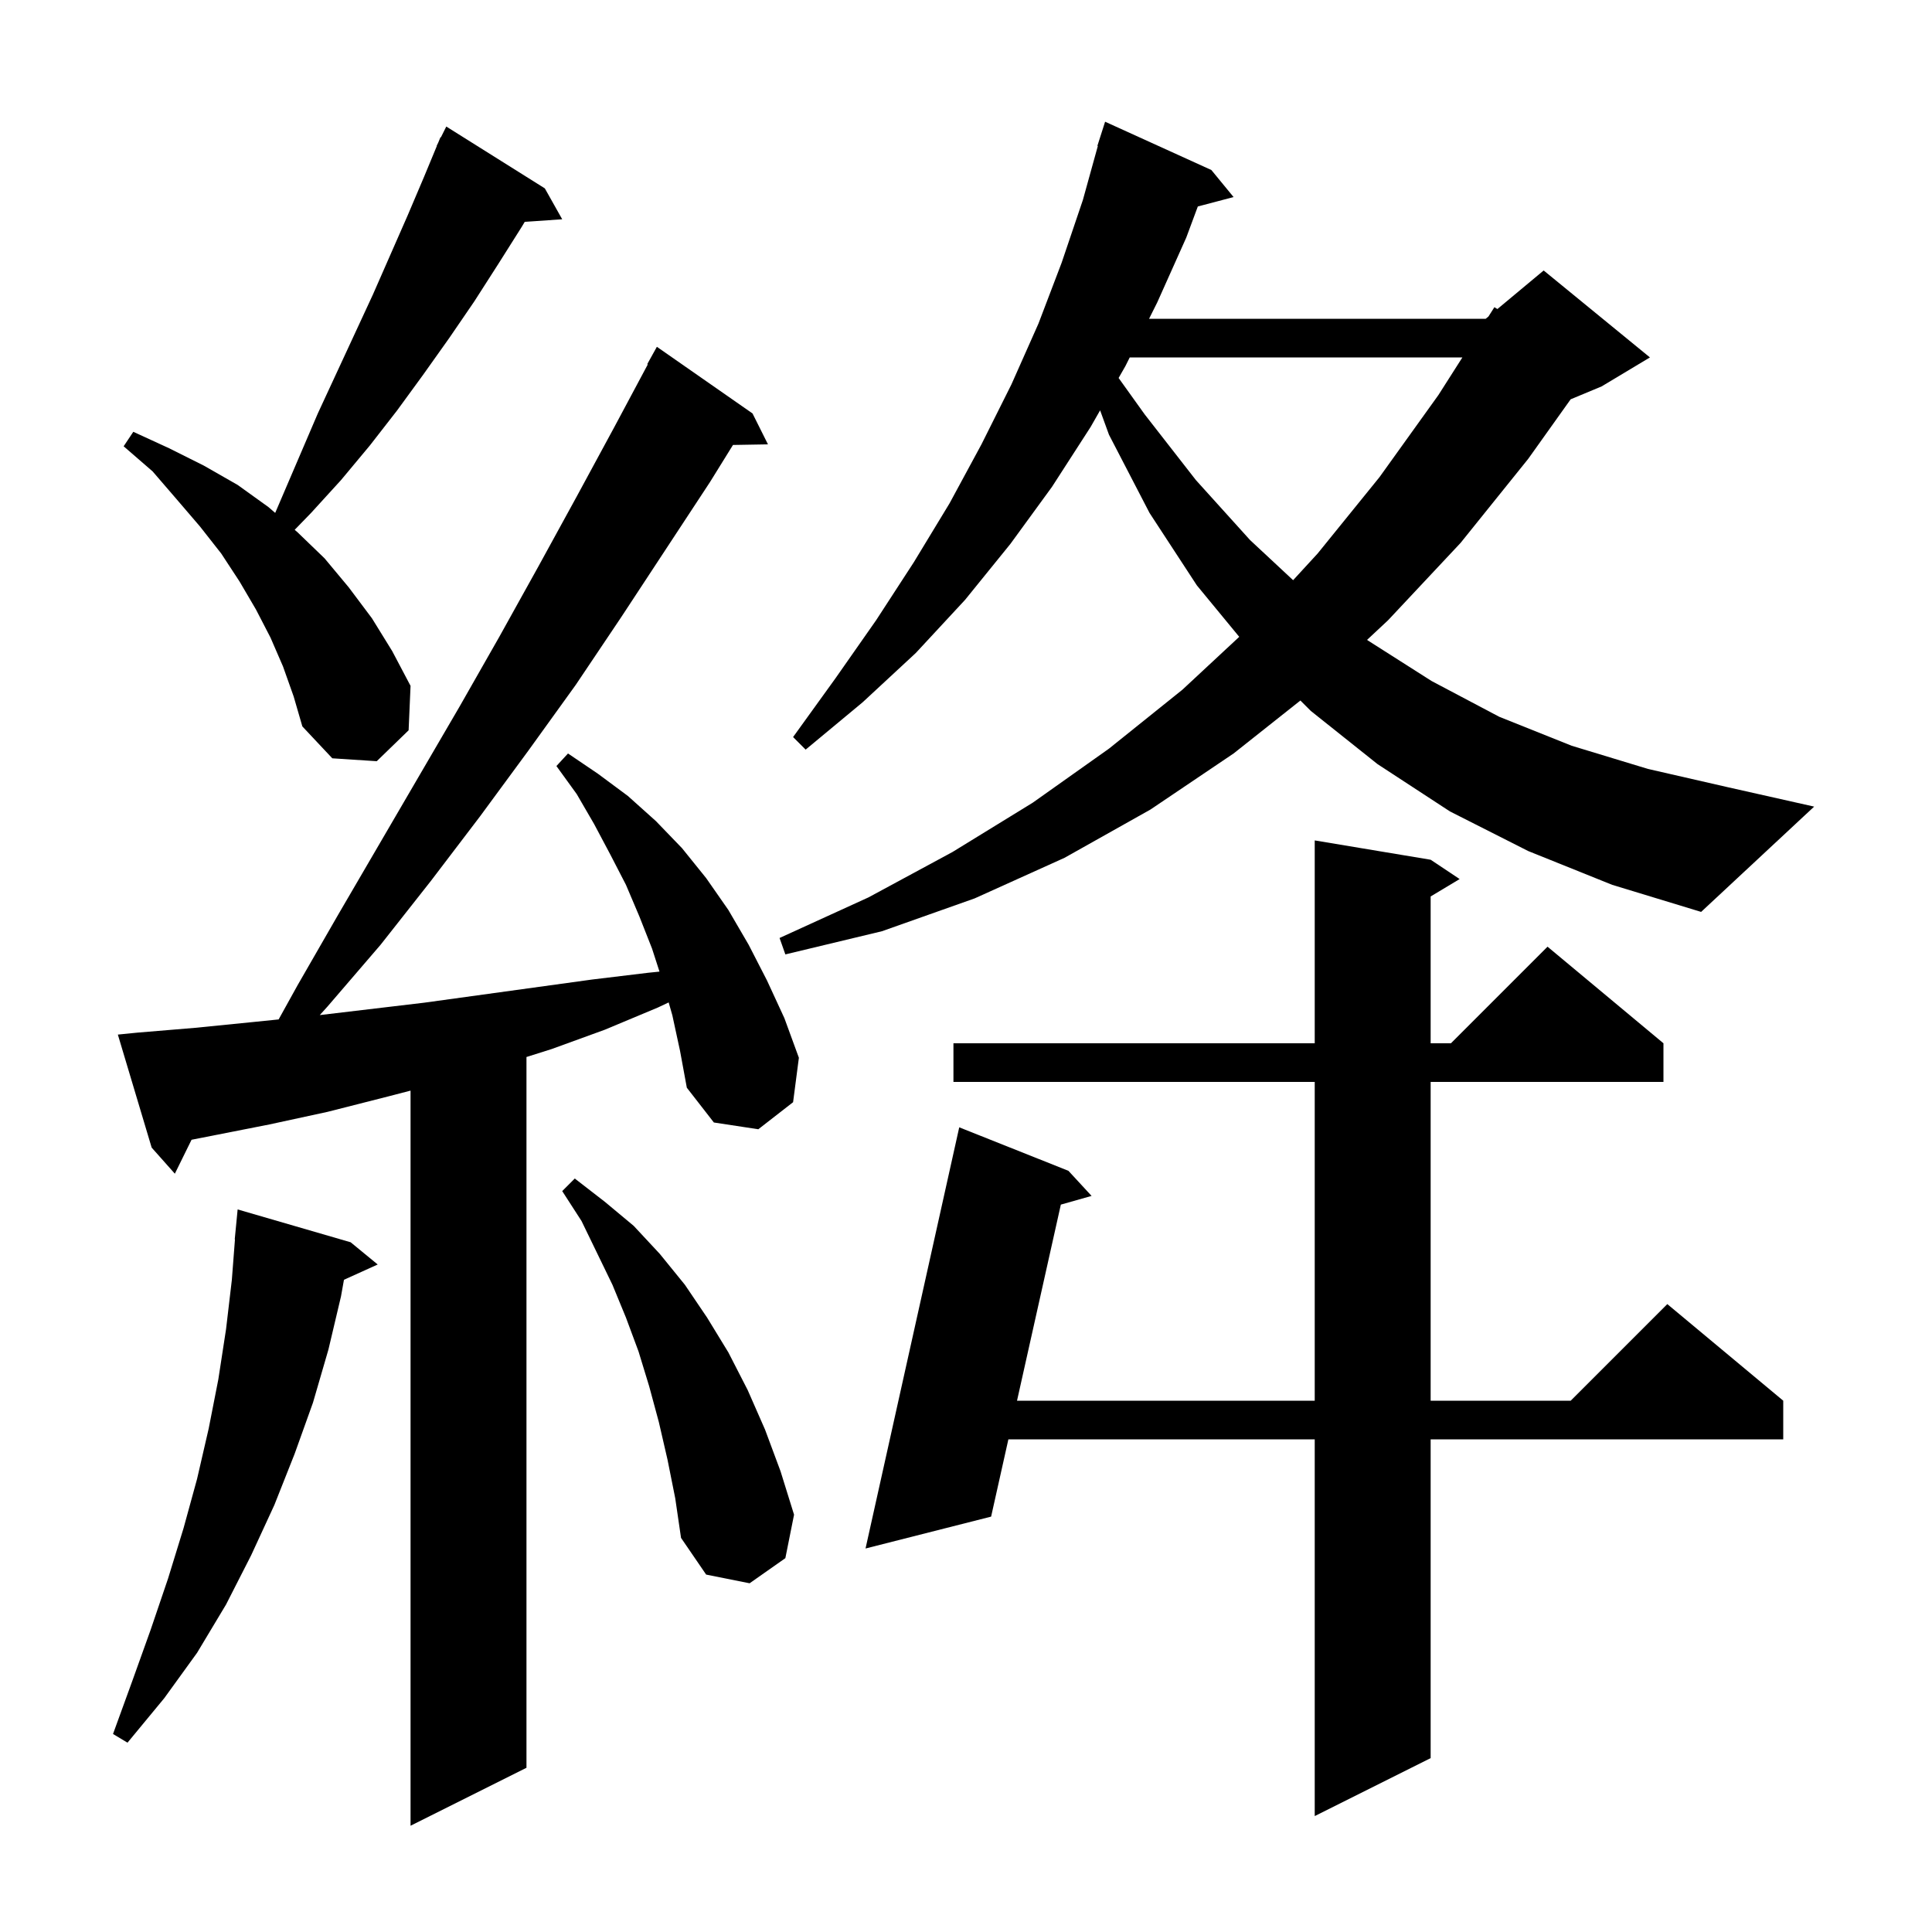 <svg xmlns="http://www.w3.org/2000/svg" xmlns:xlink="http://www.w3.org/1999/xlink" version="1.1" baseProfile="full" viewBox="0 0 200 200" width="200" height="200">
<g fill="black">
<path d="M 69.6 105.1 L 69.22 103.771 L 68.1 104.3 L 62.6 106.6 L 57.1 108.6 L 54.5 109.421 L 54.5 183.0 L 42.5 189.0 L 42.5 112.902 L 39.8 113.6 L 33.9 115.1 L 27.9 116.4 L 19.829 117.988 L 18.1 121.5 L 15.7 118.8 L 12.2 107.1 L 14.2 106.9 L 20.2 106.4 L 26.2 105.8 L 28.844 105.531 L 30.8 102.0 L 35.0 94.7 L 47.6 73.1 L 51.7 65.9 L 55.7 58.7 L 59.7 51.4 L 63.6 44.2 L 67.058 37.727 L 67.0 37.7 L 68.0 35.9 L 77.9 42.8 L 79.5 46.0 L 75.878 46.062 L 73.5 49.9 L 64.3 63.9 L 59.6 70.9 L 54.7 77.7 L 49.7 84.5 L 44.6 91.2 L 39.4 97.8 L 33.9 104.2 L 33.103 105.081 L 43.9 103.8 L 61.3 101.4 L 67.1 100.7 L 68.27 100.581 L 67.5 98.2 L 66.2 94.9 L 64.8 91.6 L 63.2 88.5 L 61.5 85.3 L 59.7 82.2 L 57.6 79.3 L 58.8 78.0 L 61.9 80.1 L 65.0 82.4 L 67.9 85.0 L 70.6 87.8 L 73.1 90.9 L 75.4 94.2 L 77.5 97.8 L 79.4 101.5 L 81.2 105.4 L 82.7 109.5 L 82.1 114.1 L 78.5 116.9 L 73.9 116.2 L 71.1 112.6 L 70.4 108.8 Z M 148.1 89.0 L 151.1 91.0 L 148.1 92.8 L 148.1 108.0 L 150.2 108.0 L 160.2 98.0 L 172.2 108.0 L 172.2 112.0 L 148.1 112.0 L 148.1 145.0 L 162.6 145.0 L 172.6 135.0 L 184.6 145.0 L 184.6 149.0 L 148.1 149.0 L 148.1 182.0 L 136.1 188.0 L 136.1 149.0 L 104.388 149.0 L 102.6 157.0 L 89.6 160.3 L 99.3 116.7 L 110.6 121.2 L 113.0 123.8 L 109.818 124.701 L 105.282 145.0 L 136.1 145.0 L 136.1 112.0 L 98.7 112.0 L 98.7 108.0 L 136.1 108.0 L 136.1 87.0 Z M 36.3 128.6 L 39.1 130.9 L 35.607 132.482 L 35.3 134.2 L 34.0 139.7 L 32.4 145.2 L 30.5 150.5 L 28.4 155.8 L 26.0 161.0 L 23.4 166.1 L 20.4 171.1 L 17.0 175.8 L 13.2 180.4 L 11.7 179.5 L 13.7 174.0 L 15.6 168.7 L 17.4 163.4 L 19.0 158.2 L 20.4 153.1 L 21.6 147.9 L 22.6 142.8 L 23.4 137.6 L 24.0 132.5 L 24.323 128.301 L 24.3 128.3 L 24.6 125.2 Z M 69.1 151.1 L 68.2 147.2 L 67.2 143.5 L 66.1 139.9 L 64.8 136.4 L 63.4 133.0 L 60.2 126.4 L 58.2 123.3 L 59.5 122.0 L 62.6 124.4 L 65.6 126.9 L 68.3 129.8 L 70.9 133.0 L 73.2 136.4 L 75.4 140.0 L 77.4 143.9 L 79.2 148.0 L 80.8 152.3 L 82.2 156.8 L 81.3 161.3 L 77.6 163.9 L 73.1 163.0 L 70.5 159.2 L 69.9 155.1 Z M 158.2 88.1 L 150.1 84.0 L 142.6 79.1 L 135.7 73.6 L 134.617 72.517 L 127.7 78.0 L 119.1 83.8 L 110.2 88.8 L 100.9 93.0 L 91.3 96.4 L 81.3 98.8 L 80.7 97.1 L 89.9 92.9 L 98.6 88.2 L 106.9 83.1 L 114.8 77.5 L 122.4 71.4 L 128.285 65.924 L 123.9 60.6 L 119.0 53.1 L 114.8 45.0 L 113.883 42.479 L 112.9 44.2 L 108.9 50.4 L 104.6 56.3 L 99.9 62.1 L 94.8 67.6 L 89.3 72.7 L 83.4 77.6 L 82.1 76.3 L 86.5 70.2 L 90.7 64.2 L 94.6 58.2 L 98.3 52.1 L 101.6 46.0 L 104.7 39.8 L 107.5 33.5 L 109.9 27.2 L 112.1 20.7 L 113.648 15.11 L 113.6 15.1 L 114.4 12.6 L 125.4 17.6 L 127.7 20.4 L 123.998 21.374 L 122.8 24.6 L 119.8 31.3 L 118.95 33.0 L 153.8 33.0 L 154.088 32.76 L 154.7 31.8 L 155.01 31.992 L 159.8 28.0 L 170.8 37.0 L 165.8 40.0 L 162.593 41.336 L 158.2 47.5 L 151.2 56.2 L 143.7 64.2 L 141.521 66.239 L 141.6 66.3 L 148.2 70.5 L 155.2 74.2 L 162.7 77.2 L 170.6 79.6 L 178.9 81.5 L 187.8 83.5 L 176.1 94.4 L 166.9 91.6 Z M 29.3 69.0 L 28.0 66.0 L 26.5 63.1 L 24.8 60.2 L 22.9 57.3 L 20.7 54.5 L 18.3 51.7 L 15.8 48.8 L 12.8 46.2 L 13.8 44.7 L 17.5 46.4 L 21.1 48.2 L 24.6 50.2 L 27.8 52.5 L 28.488 53.096 L 32.9 42.8 L 38.6 30.5 L 42.2 22.3 L 43.9 18.3 L 45.223 15.109 L 45.2 15.1 L 45.357 14.786 L 45.6 14.2 L 45.64 14.22 L 46.2 13.1 L 56.4 19.5 L 58.2 22.7 L 54.322 22.963 L 54.0 23.5 L 51.6 27.3 L 49.1 31.2 L 46.5 35.0 L 43.8 38.8 L 41.1 42.5 L 38.3 46.1 L 35.3 49.7 L 32.2 53.1 L 30.506 54.845 L 30.8 55.1 L 33.6 57.8 L 36.1 60.8 L 38.5 64.0 L 40.6 67.4 L 42.5 71.0 L 42.3 75.6 L 39.0 78.8 L 34.4 78.5 L 31.3 75.2 L 30.4 72.1 Z M 116.95 37.0 L 116.5 37.9 L 115.798 39.128 L 118.5 42.9 L 123.8 49.7 L 129.4 55.9 L 133.863 60.061 L 136.4 57.3 L 142.8 49.4 L 148.9 40.9 L 151.386 37.0 Z " />
</g>
</svg>
